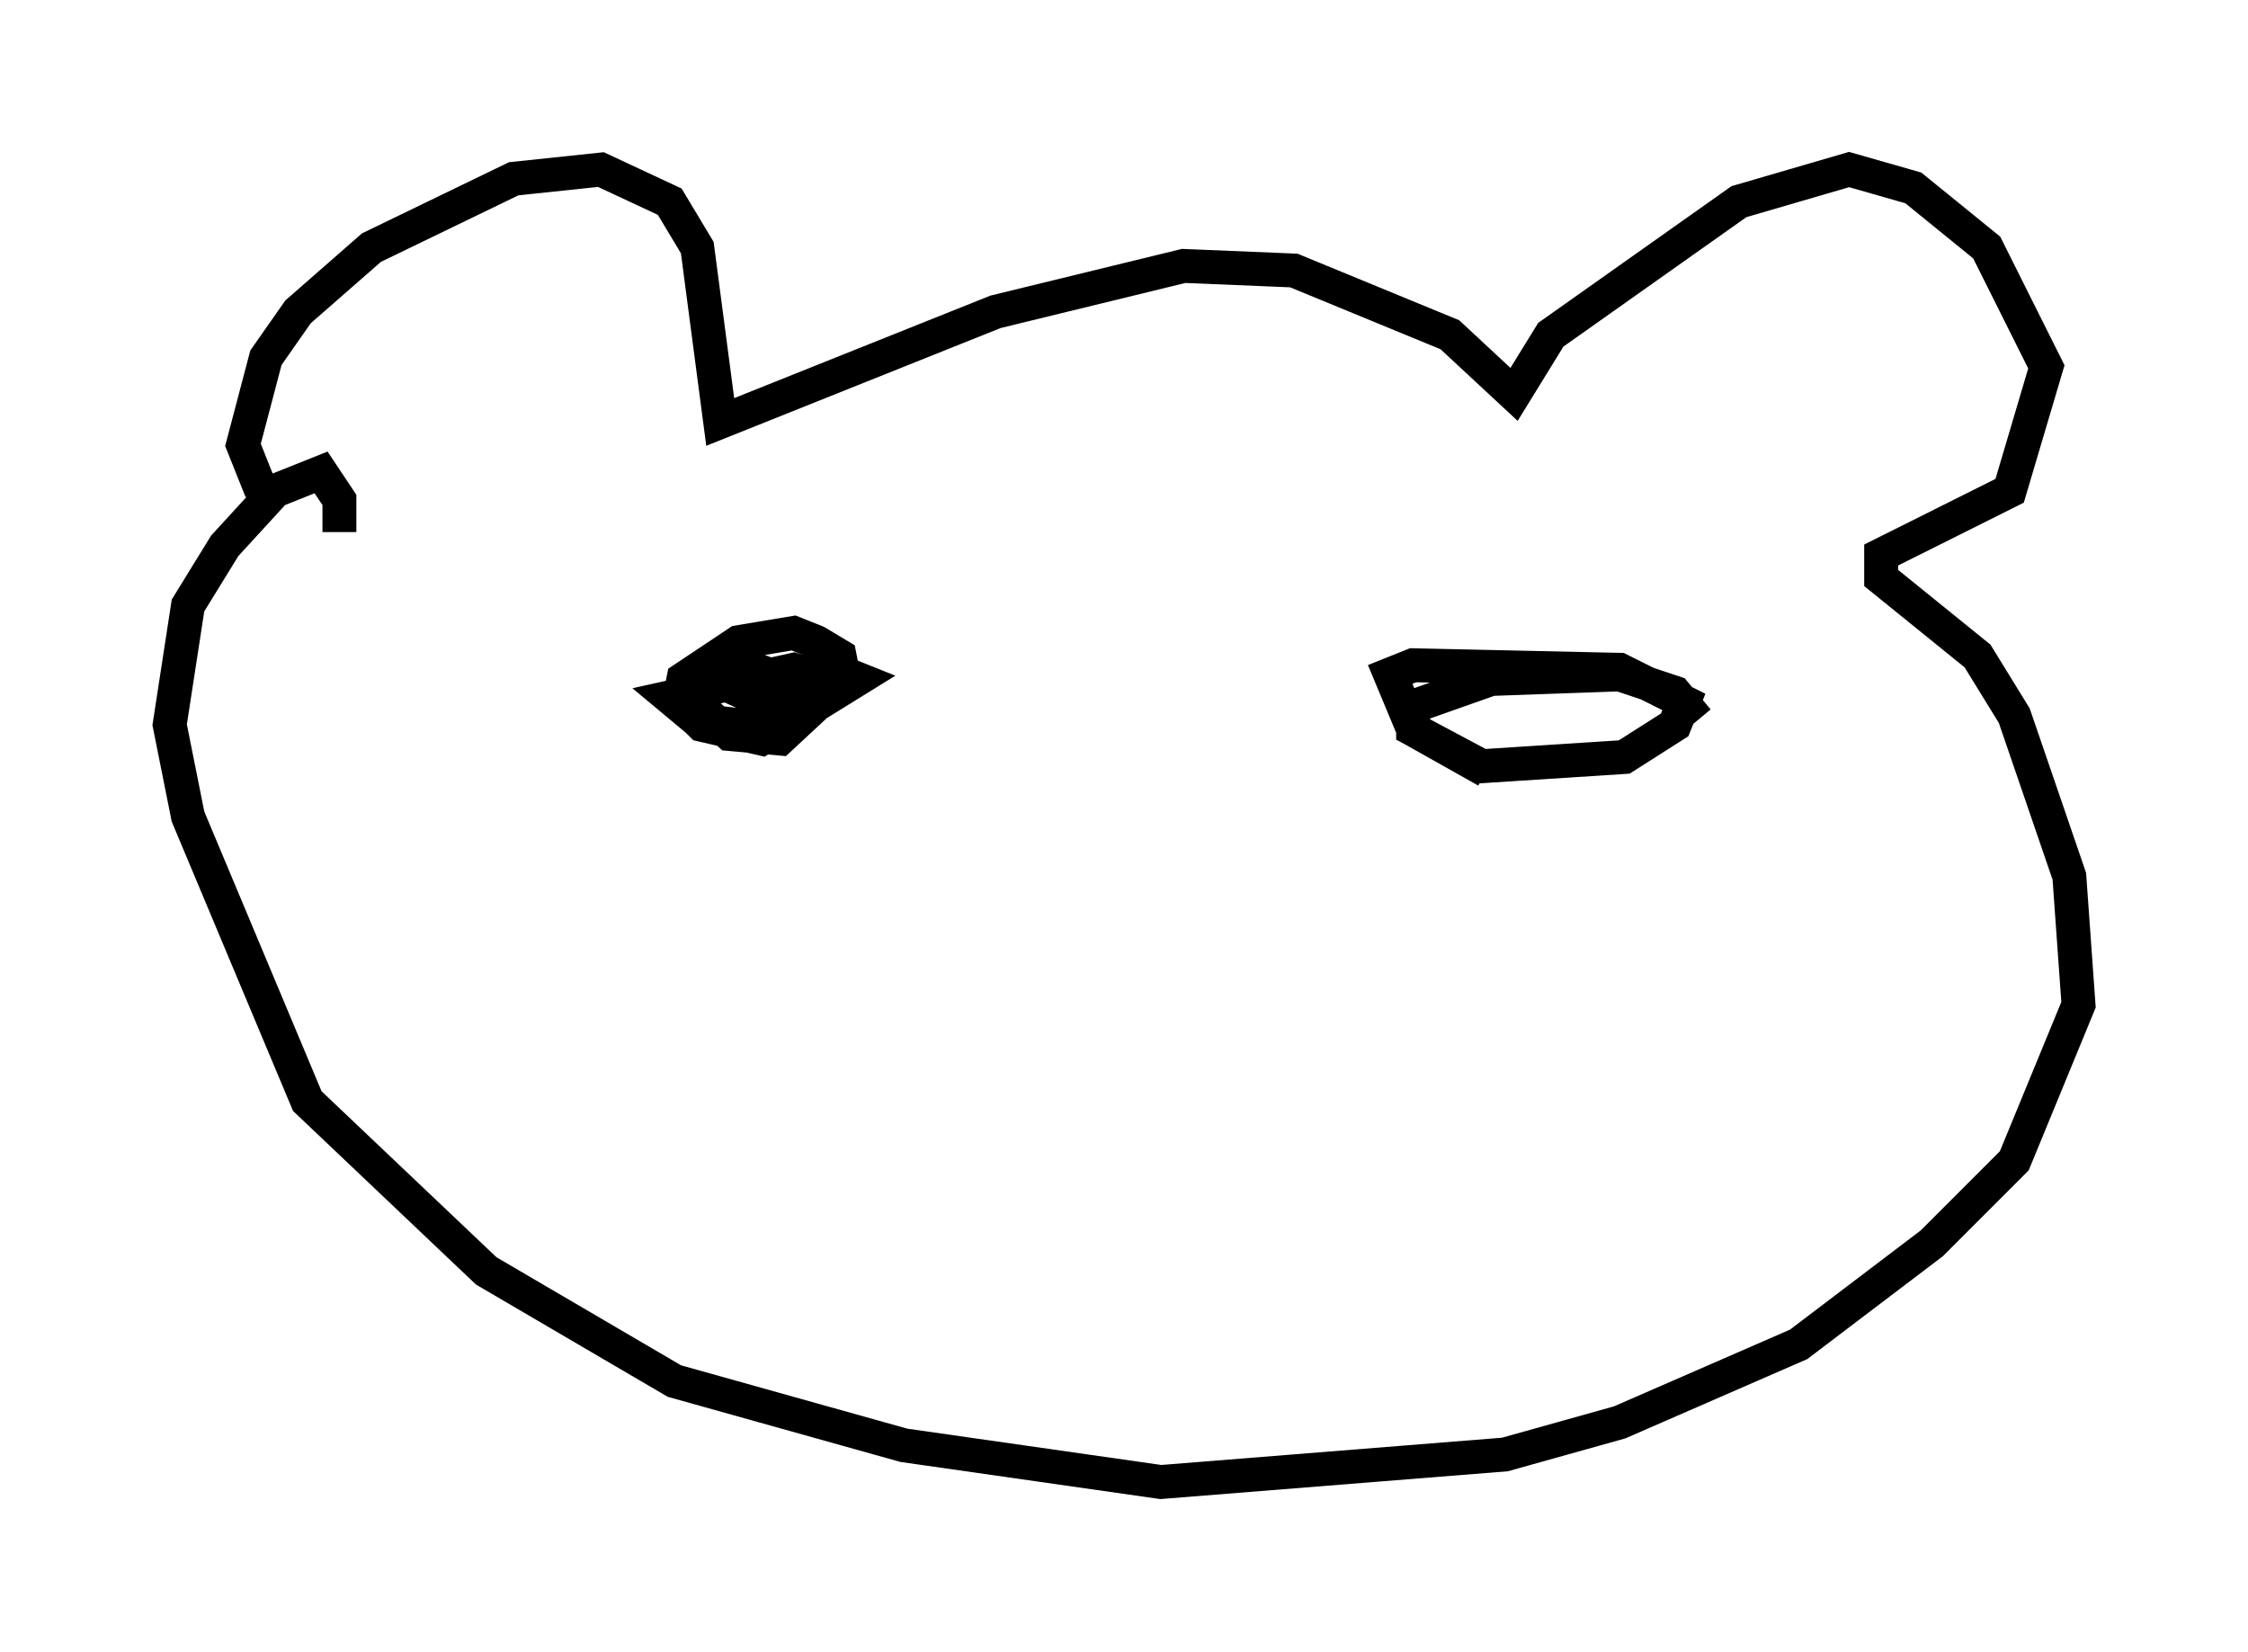<?xml version="1.0" encoding="utf-8" ?>
<svg baseProfile="full" height="48.701" version="1.1" width="66.292" xmlns="http://www.w3.org/2000/svg" xmlns:ev="http://www.w3.org/2001/xml-events" xmlns:xlink="http://www.w3.org/1999/xlink"><defs /><rect fill="white" height="48.701" width="66.292" x="0" y="0" /><path d="M8.383, 14.743 m-0.677, -0.271 l-0.541, -1.353 0.677, -2.571 l0.947, -1.353 2.165, -1.894 l4.195, -2.03 2.571, -0.271 l2.03, 0.947 0.812, 1.353 l0.677, 5.142 8.119, -3.248 l5.548, -1.353 3.248, 0.135 l4.601, 1.894 1.894, 1.759 l1.083, -1.759 5.548, -3.924 l3.248, -0.947 1.894, 0.541 l2.165, 1.759 1.759, 3.518 l-1.083, 3.654 -3.789, 1.894 l0.0, 0.677 2.842, 2.3 l1.083, 1.759 1.624, 4.736 l0.271, 3.789 -1.894, 4.601 l-2.436, 2.436 -3.924, 2.977 l-5.277, 2.3 -3.383, 0.947 l-10.149, 0.812 -7.578, -1.083 l-6.766, -1.894 -5.548, -3.248 l-5.277, -5.007 -3.518, -8.39 l-0.541, -2.706 0.541, -3.518 l1.083, -1.759 1.488, -1.624 l1.353, -0.541 0.541, 0.812 l0.0, 0.947 m10.149, 4.736 l1.353, 1.218 1.488, 0.135 l1.894, -1.759 -0.135, -0.677 l-0.677, -0.406 -0.677, -0.271 l-1.624, 0.271 -1.624, 1.083 l-0.135, 0.677 0.677, 0.677 l1.759, 0.406 2.842, -1.759 l-0.677, -0.271 -1.353, 0.271 l-0.947, 1.353 0.677, 0.135 l0.406, -1.353 -1.488, -0.541 l-0.271, 0.677 1.488, 0.677 l1.083, -0.947 -0.812, -0.271 l-3.654, 0.812 0.812, 0.677 l2.3, 0.271 m27.199, -0.271 l-0.677, -0.812 -1.624, -0.541 l-3.789, 0.135 -2.3, 0.812 l0.0, 0.677 2.03, 1.083 l4.195, -0.271 1.488, -0.947 l0.271, -0.677 -1.894, -0.947 l-6.089, -0.135 -0.677, 0.271 l0.677, 1.624 2.165, 1.218 " fill="none" stroke="black" stroke-width="1" /></svg>